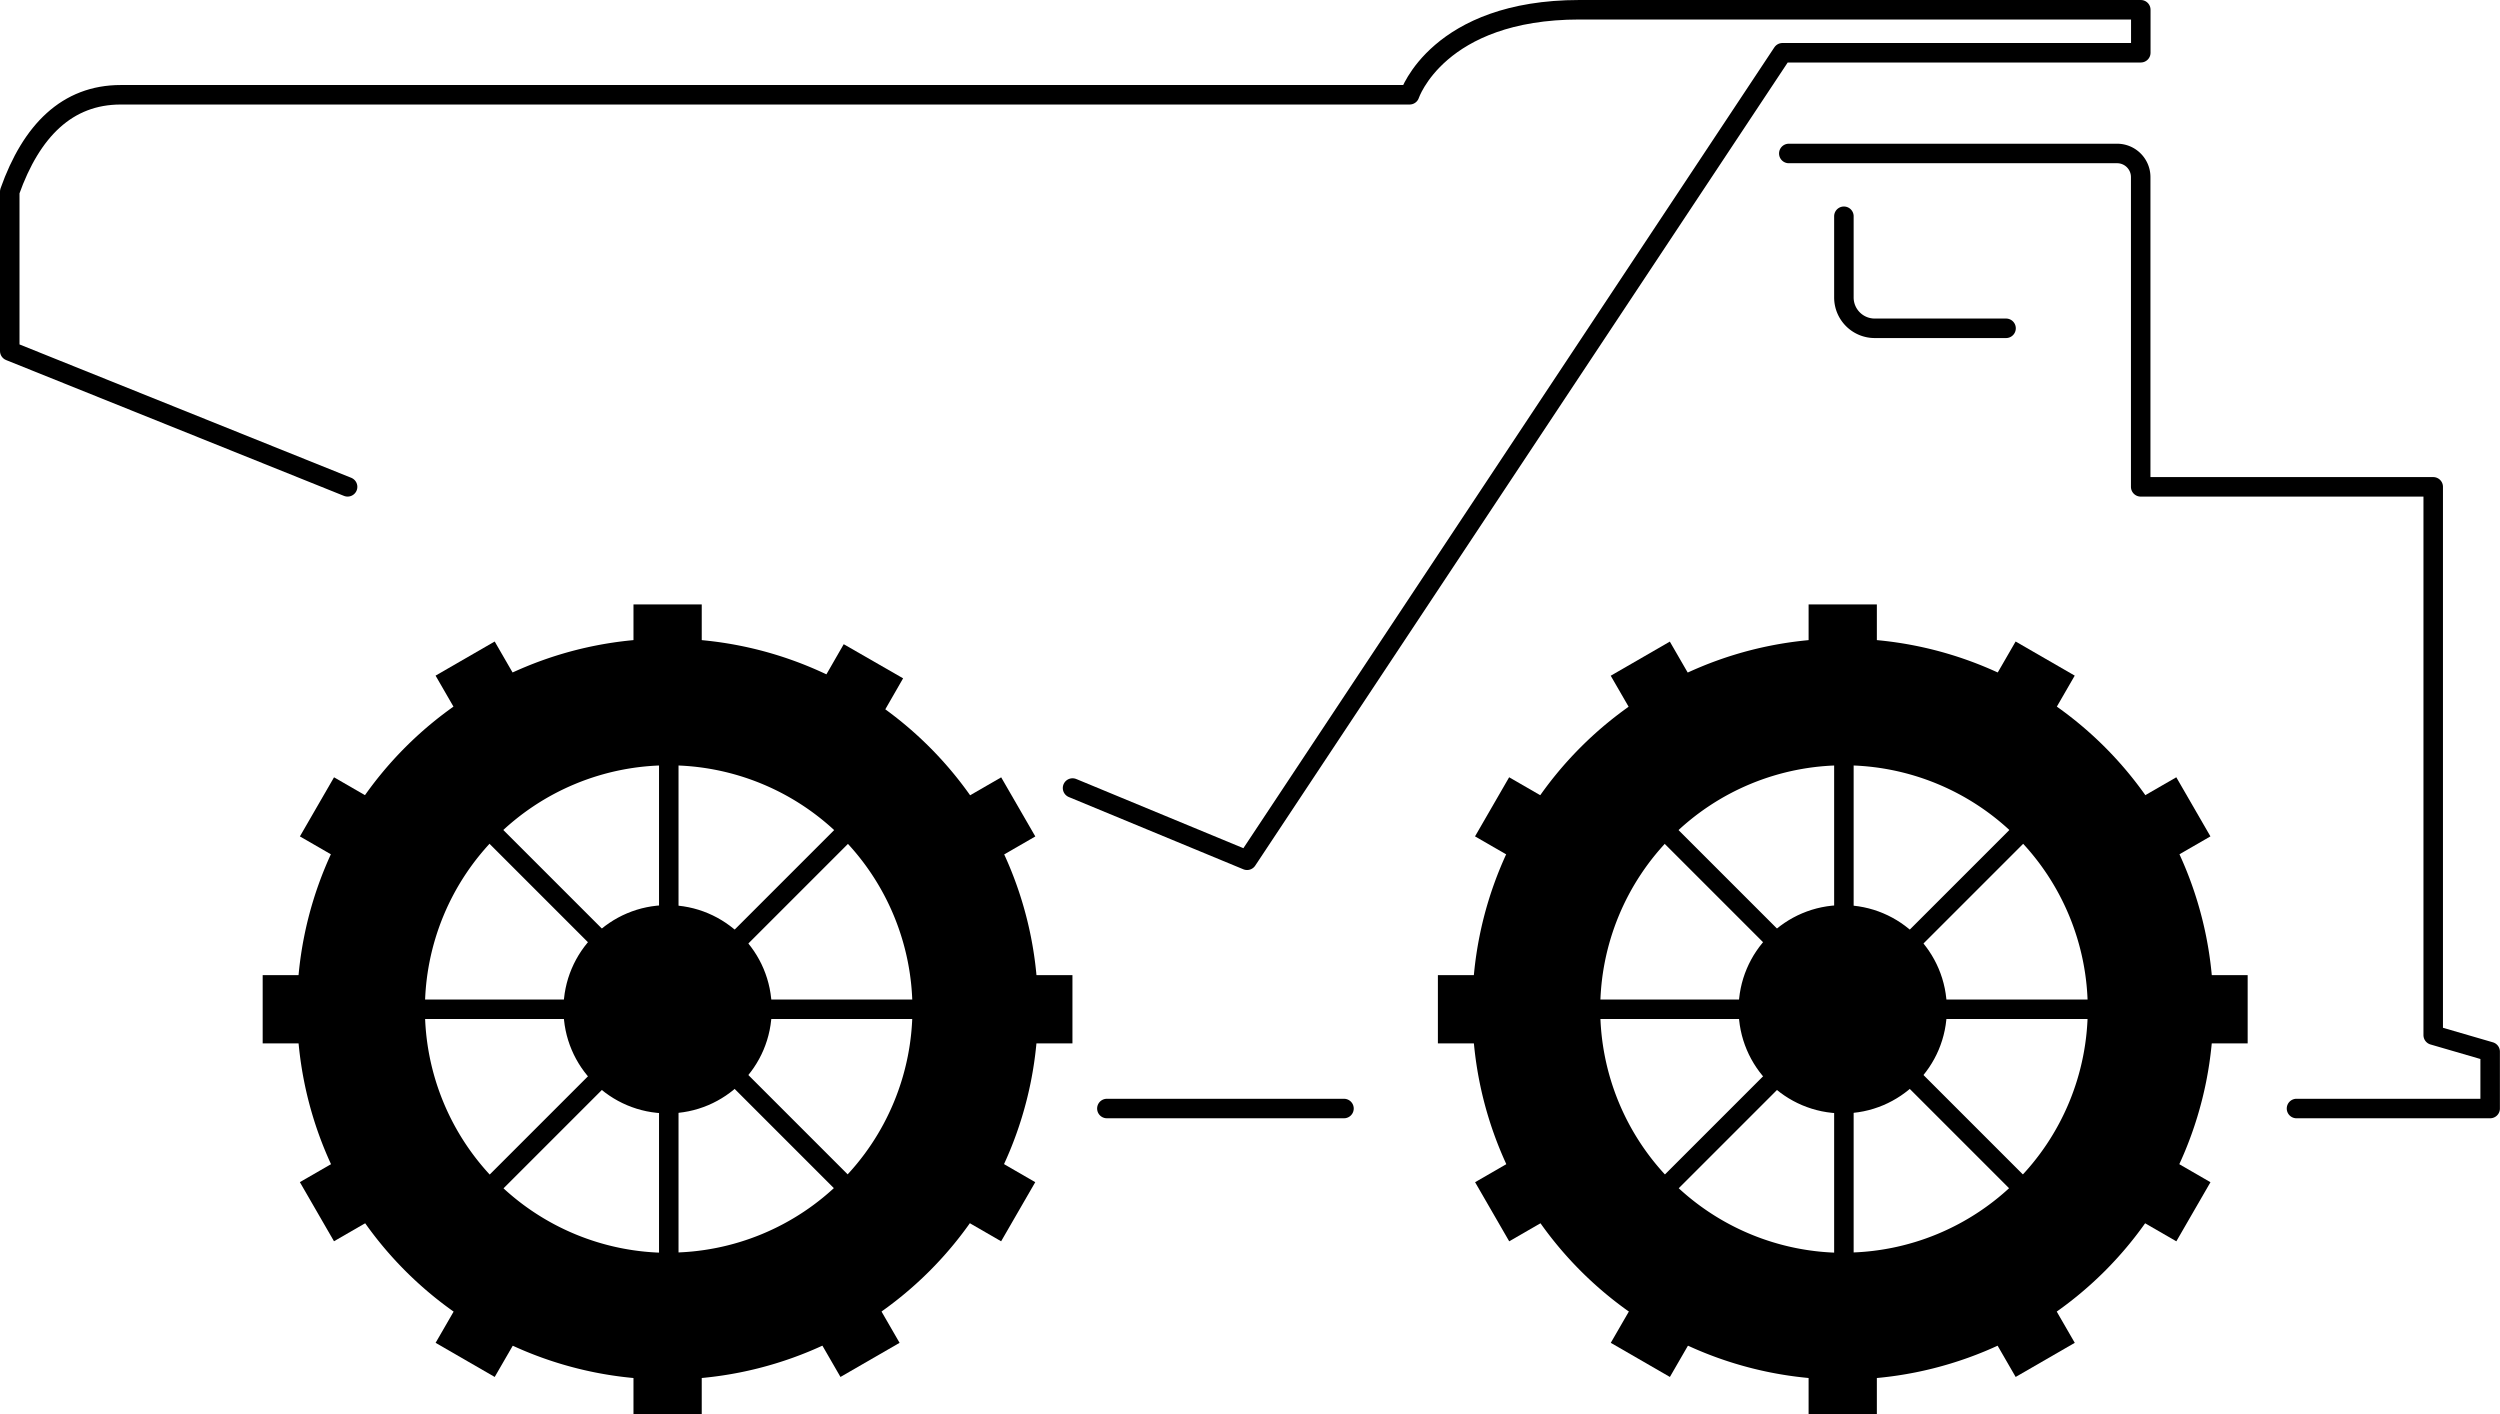 <svg xmlns="http://www.w3.org/2000/svg" width="256.4" height="145.03" viewBox="0 0 256.4 145.03"><g  class="Layer_2" data-name="Layer 2"><g  class="otr"><g  class="solid-body-background" opacity="0"><path d="M248.52,105.69c1-.38.19-55.76.19-55.76H219.55V20.84s4.65-7.38-10.08-5.1H176l6.86-10.33h36.74V1H162c-14.52,0-17.42,8.72-17.42,8.72H12.38C6.9,9.72,3.22,13.39,1,19.65V36L35.65,49.93,87,71.27c4.55,14.76,13.6,42,14.39,42.42,1.09.63,52.12.5,53.07,0s12.45-37.3,14.23-38.33,26.89-2.84,26.89-2.84l16.89,10.63,5.42,25.54s-1,4.84,0,5.43,33.5-.43,35.5-.43,2-5.83,2-5.83S247.49,106.06,248.52,105.69Z" fill="#ecebe1"/></g><g  class="body-car"><line x1="137.84" y1="113.69" x2="113.52" y2="113.69" fill="none" stroke="#000" stroke-linecap="round" stroke-linejoin="round" stroke-width="2"/><path d="M35.65,49.93,1,36V19.65c2.22-6.26,5.9-9.93,11.38-9.93H144.57S147.47,1,162,1h57.56V5.41H182.81L127.9,88.23,110,80.82" fill="none" stroke="#000" stroke-linecap="round" stroke-linejoin="round" stroke-width="2"/><path d="M183.46,15.74h33.67a2.42,2.42,0,0,1,2.42,2.43V49.93h30v56.23l5.84,1.7v5.83H235.53" fill="none" stroke="#000" stroke-linecap="round" stroke-linejoin="round" stroke-width="2"/><path d="M189.11,22.18v8.33a3.16,3.16,0,0,0,3.16,3.16h13.47" fill="none" stroke="#000" stroke-linecap="round" stroke-linejoin="round" stroke-width="2"/></g><g  class="front-wheel"><path d="M189,65.49a38,38,0,1,0,38,38A38,38,0,0,0,189,65.49Zm.12,63a25,25,0,1,1,25-25A25,25,0,0,1,189.11,128.47Z"/><line x1="189.11" y1="103.51" x2="189.11" y2="74.72" fill="none" stroke="#000" stroke-linecap="round" stroke-linejoin="round" stroke-width="2"/><line x1="189.11" y1="103.51" x2="168.75" y2="83.15" fill="none" stroke="#000" stroke-linecap="round" stroke-linejoin="round" stroke-width="2"/><line x1="189.11" y1="103.51" x2="160.32" y2="103.51" fill="none" stroke="#000" stroke-linecap="round" stroke-linejoin="round" stroke-width="2"/><line x1="189.11" y1="103.51" x2="168.75" y2="123.87" fill="none" stroke="#000" stroke-linecap="round" stroke-linejoin="round" stroke-width="2"/><line x1="189.11" y1="103.51" x2="189.11" y2="132.3" fill="none" stroke="#000" stroke-linecap="round" stroke-linejoin="round" stroke-width="2"/><line x1="189.11" y1="103.51" x2="209.47" y2="123.87" fill="none" stroke="#000" stroke-linecap="round" stroke-linejoin="round" stroke-width="2"/><line x1="189.11" y1="103.51" x2="217.9" y2="103.51" fill="none" stroke="#000" stroke-linecap="round" stroke-linejoin="round" stroke-width="2"/><line x1="189.11" y1="103.51" x2="209.47" y2="83.15" fill="none" stroke="#000" stroke-linecap="round" stroke-linejoin="round" stroke-width="2"/><circle cx="188.99" cy="103.51" r="10.18" stroke="#000" stroke-linecap="round" stroke-miterlimit="10" stroke-width="1"/><rect x="185.49" y="61.99" width="7" height="7"/><rect x="166.48" y="67.08" width="7" height="7" transform="translate(-12.52 94.45) rotate(-30)"/><rect x="152.56" y="81" width="7" height="7" transform="translate(4.85 177.4) rotate(-60)"/><rect x="147.47" y="100.01" width="7" height="7" transform="translate(47.46 254.48) rotate(-90)"/><rect x="152.56" y="119.02" width="7" height="7" transform="translate(127.99 318.94) rotate(-120)"/><rect x="166.48" y="132.94" width="7" height="7" transform="translate(248.97 339.59) rotate(-150)"/><rect x="185.49" y="138.03" width="7" height="7" transform="translate(377.98 283.07) rotate(-180)"/><rect x="204.5" y="132.94" width="7" height="7" transform="translate(456.36 150.6) rotate(150)"/><rect x="218.42" y="119.02" width="7" height="7" transform="translate(438.99 -8.4) rotate(120)"/><rect x="223.51" y="100.01" width="7" height="7" transform="translate(330.53 -123.5) rotate(90)"/><rect x="218.42" y="81" width="7" height="7" transform="translate(184.14 -149.94) rotate(60)"/><rect x="204.5" y="67.08" width="7" height="7" transform="translate(63.16 -94.55) rotate(30)"/></g><g  class="back-wheel"><path d="M68.46,65.49a38,38,0,1,0,38,38A38,38,0,0,0,68.46,65.49Zm.12,63a25,25,0,1,1,25-25A25,25,0,0,1,68.58,128.47Z"/><line x1="68.59" y1="103.51" x2="68.59" y2="74.72" fill="none" stroke="#000" stroke-linecap="round" stroke-linejoin="round" stroke-width="2"/><line x1="68.59" y1="103.51" x2="48.23" y2="83.15" fill="none" stroke="#000" stroke-linecap="round" stroke-linejoin="round" stroke-width="2"/><line x1="68.59" y1="103.51" x2="39.8" y2="103.51" fill="none" stroke="#000" stroke-linecap="round" stroke-linejoin="round" stroke-width="2"/><line x1="68.59" y1="103.51" x2="48.23" y2="123.87" fill="none" stroke="#000" stroke-linecap="round" stroke-linejoin="round" stroke-width="2"/><line x1="68.59" y1="103.51" x2="68.59" y2="132.3" fill="none" stroke="#000" stroke-linecap="round" stroke-linejoin="round" stroke-width="2"/><line x1="68.59" y1="103.51" x2="88.95" y2="123.87" fill="none" stroke="#000" stroke-linecap="round" stroke-linejoin="round" stroke-width="2"/><line x1="68.59" y1="103.51" x2="97.38" y2="103.51" fill="none" stroke="#000" stroke-linecap="round" stroke-linejoin="round" stroke-width="2"/><line x1="68.59" y1="103.51" x2="88.95" y2="83.15" fill="none" stroke="#000" stroke-linecap="round" stroke-linejoin="round" stroke-width="2"/><circle cx="68.47" cy="103.51" r="10.18" stroke="#000" stroke-linecap="round" stroke-miterlimit="10" stroke-width="1"/><rect x="64.97" y="61.99" width="7" height="7"/><rect x="45.96" y="67.08" width="7" height="7" transform="translate(-28.67 34.18) rotate(-30)"/><rect x="32.04" y="81" width="7" height="7" transform="translate(-55.41 73.03) rotate(-60)"/><rect x="26.95" y="100.01" width="7" height="7" transform="translate(-73.07 133.96) rotate(-90)"/><rect x="32.04" y="119.02" width="7" height="7" transform="translate(-52.8 214.56) rotate(-120)"/><rect x="45.96" y="132.94" width="7" height="7" transform="translate(24.07 279.33) rotate(-150)"/><rect x="64.97" y="138.03" width="7" height="7" transform="translate(136.94 283.07) rotate(-180)"/><rect x="83.98" y="132.94" width="7" height="7" transform="translate(231.46 210.86) rotate(150)"/><rect x="97.9" y="119.02" width="7" height="7" transform="translate(258.2 95.97) rotate(120)"/><rect x="102.99" y="100.01" width="7" height="7" transform="translate(210 -2.98) rotate(90)"/><rect x="97.9" y="81" width="7" height="7" transform="translate(123.88 -45.56) rotate(60)"/><rect x="83.98" y="67.08" width="7" height="7" transform="matrix(0.87, 0.5, -0.5, 0.87, 47.01, -34.28)"/></g></g></g></svg>